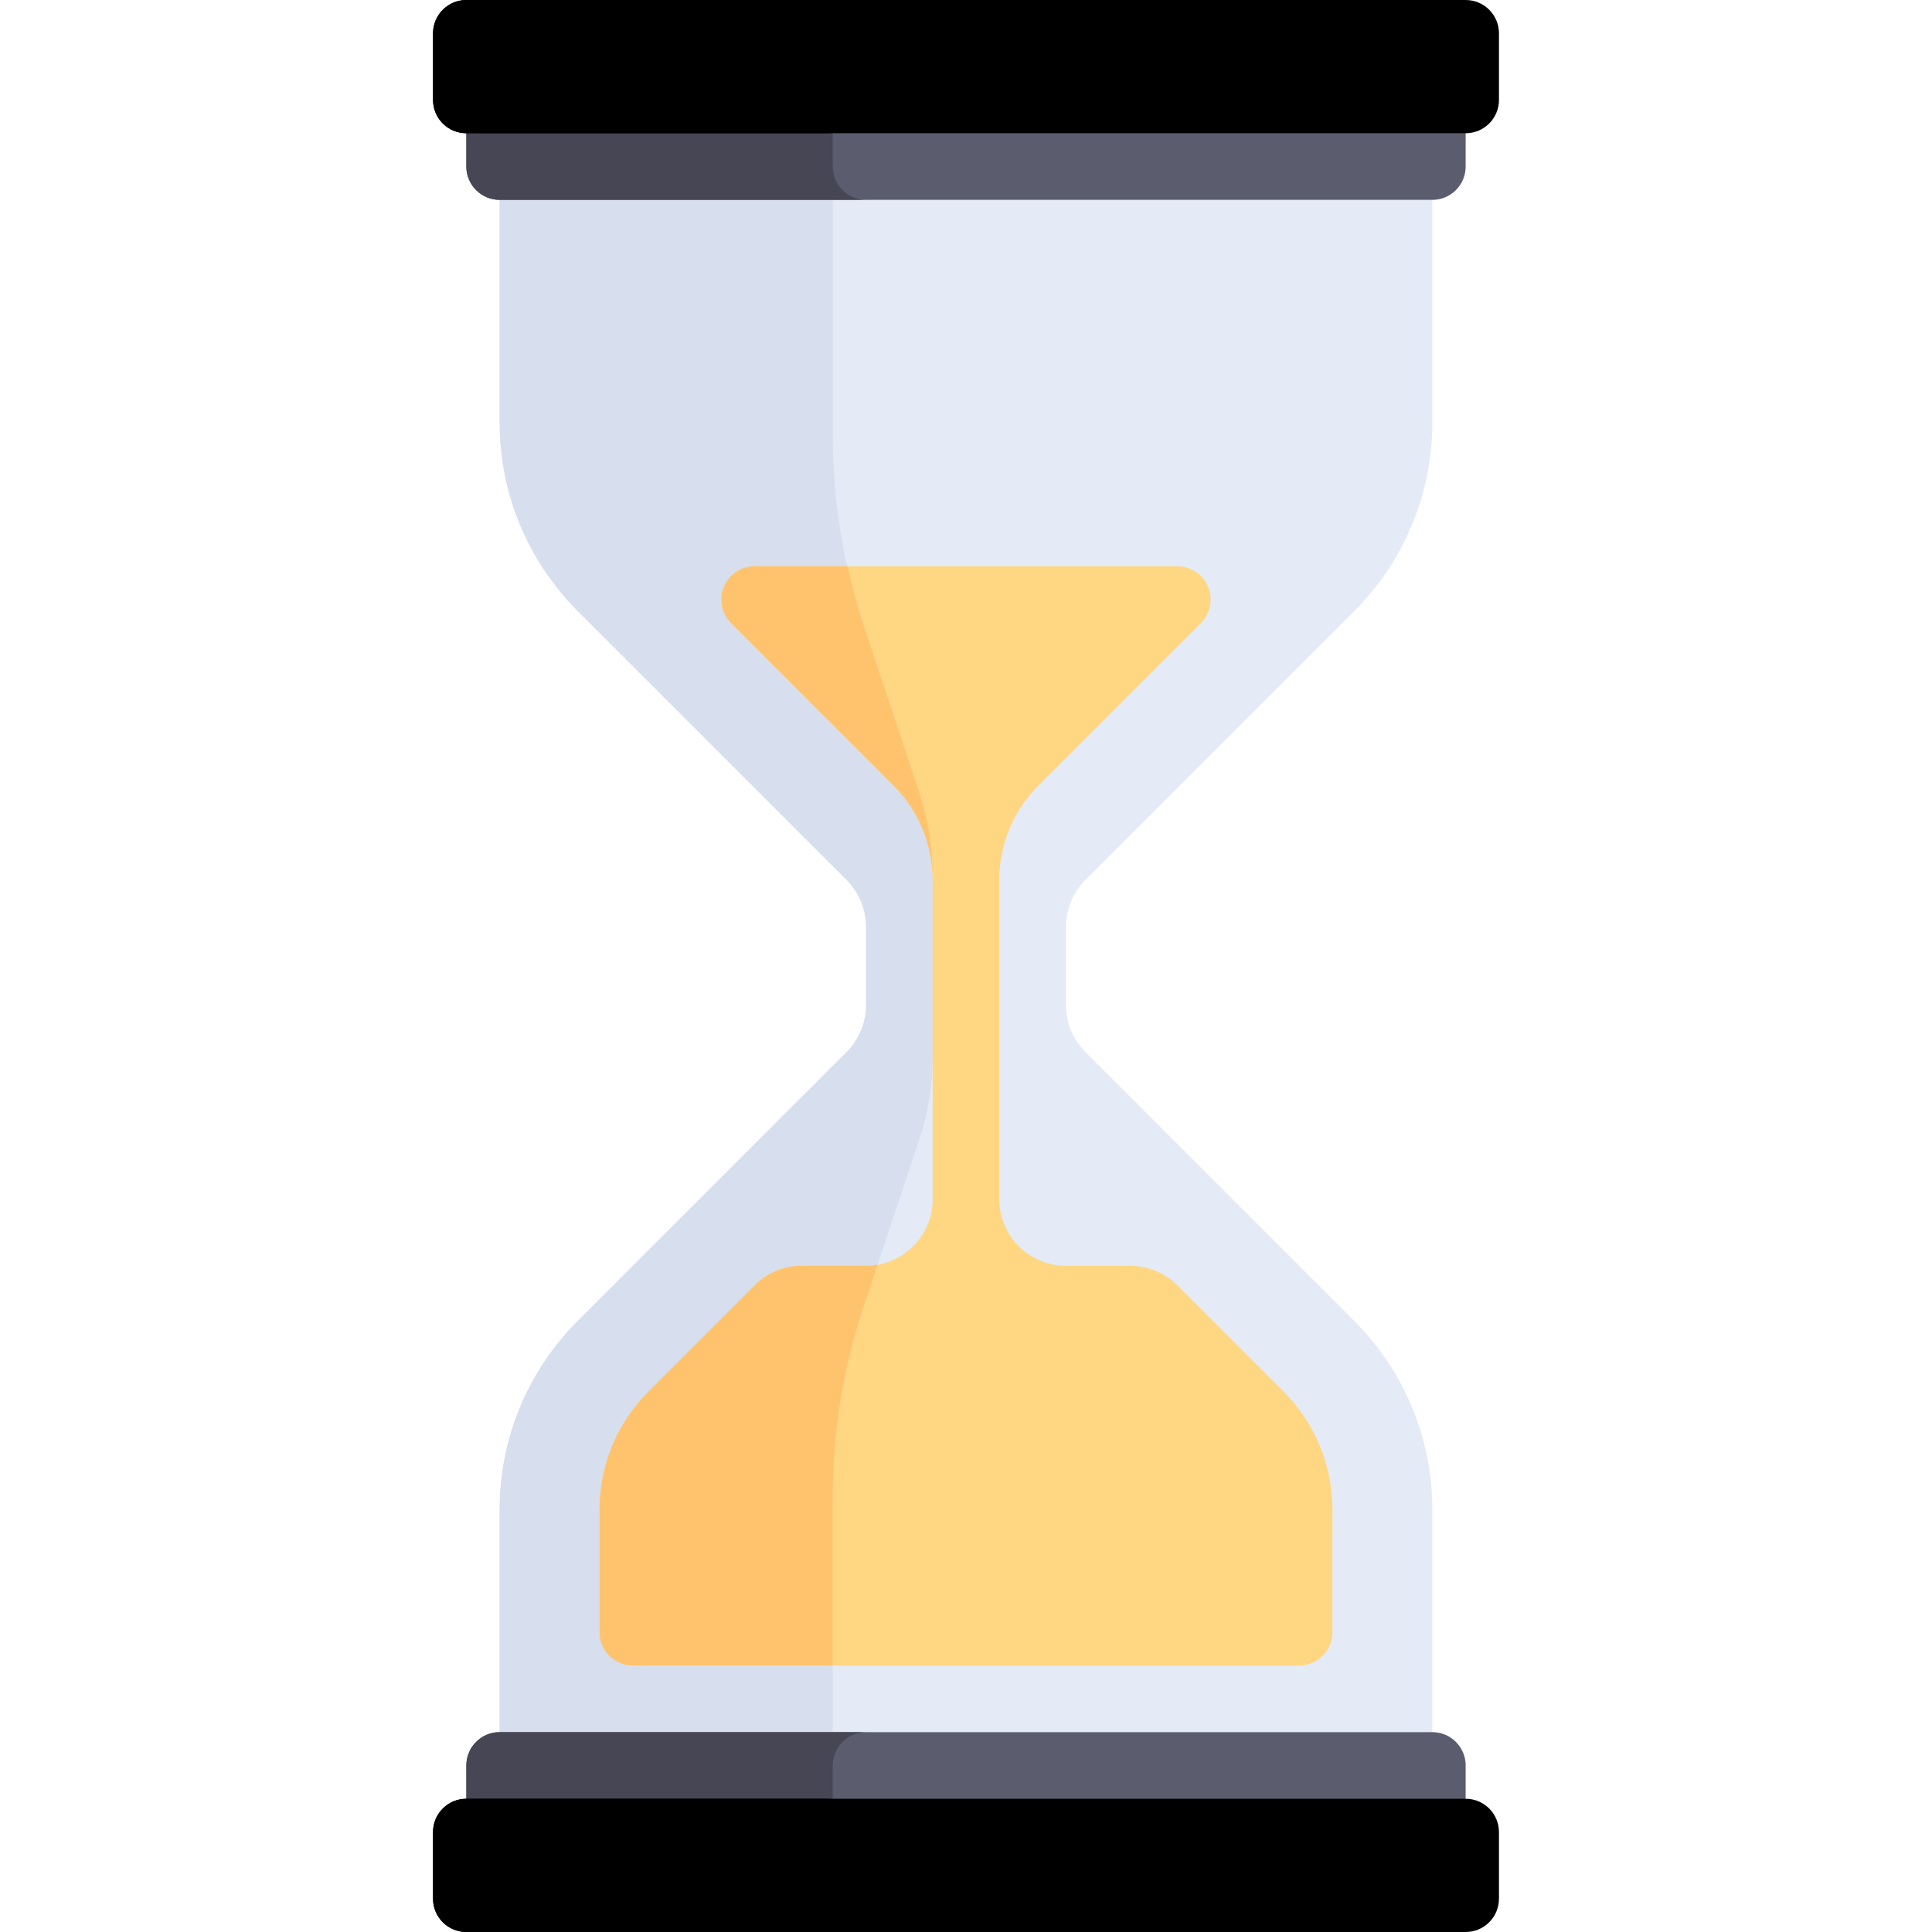 <svg height="300px" width="300px" version="1.1" id="Layer_1" xmlns="http://www.w3.org/2000/svg" xmlns:xlink="http://www.w3.org/1999/xlink" 
	 viewBox="0 0 512 512" xml:space="preserve">
<path fill="black" style="fill:#E4EAF6;" d="M132.414,44.138v67.851c0,18.73,7.441,36.693,20.684,49.937l71.249,71.249
	c3.311,3.311,5.171,7.801,5.171,12.484v20.684c0,4.682-1.86,9.173-5.171,12.484l-71.249,71.249
	c-13.244,13.242-20.684,31.206-20.684,49.935v67.851h247.172v-67.851c0-18.73-7.441-36.693-20.684-49.937l-71.249-71.249
	c-3.311-3.311-5.171-7.801-5.171-12.484v-20.684c0-4.682,1.86-9.173,5.171-12.484l71.249-71.249
	c13.244-13.243,20.684-31.206,20.684-49.935V44.138H132.414z"/>
<path style="fill:#D7DEED;" d="M220.69,115.456v-62.49h-88.276v59.023c0,18.73,7.441,36.692,20.684,49.937l71.247,71.247
	c3.311,3.311,5.172,7.802,5.172,12.484v20.684c0,4.682-1.86,9.173-5.171,12.484l-71.247,71.247
	c-13.245,13.245-20.685,31.208-20.685,49.938v59.023h88.276v-62.49c0-17.078,2.753-34.046,8.154-50.248l14.705-44.114
	c2.4-7.201,3.624-14.742,3.624-22.333v-47.7c0-7.591-1.224-15.132-3.624-22.333l-14.705-44.114
	C223.443,149.502,220.69,132.534,220.69,115.456z"/>
<path style="fill:#FFD782;" d="M340.177,368.802l-28.182-28.182c-3.311-3.311-7.801-5.171-12.484-5.171h-17.027
	c-9.751,0-17.655-7.904-17.655-17.655v-84.623c0-9.365,3.721-18.347,10.343-24.969l43.066-43.063
	c2.526-2.526,3.281-6.319,1.913-9.621c-1.366-3.293-4.586-5.449-8.156-5.449h-111.99c-3.569,0-6.788,2.155-8.156,5.449
	c-1.366,3.302-0.612,7.095,1.913,9.621l43.066,43.063c6.623,6.622,10.343,15.604,10.343,24.969v84.622
	c0,9.751-7.904,17.655-17.655,17.655h-17.028c-4.682,0-9.172,1.859-12.483,5.17l-28.179,28.174
	c-8.278,8.279-12.929,19.508-12.929,31.217v32.543c0,4.875,3.953,8.828,8.828,8.828h176.552c4.875,0,8.828-3.953,8.828-8.828V400.01
	C353.103,388.305,348.454,377.078,340.177,368.802z"/>
<g>
	<path style="fill:#FFC36E;" d="M191.849,155.518c-1.366,3.302-0.612,7.095,1.913,9.621l43.066,43.062
		c6.623,6.622,10.344,15.604,10.344,24.969v-1.02c0-7.591-1.224-15.132-3.624-22.333l-14.705-44.115
		c-1.711-5.135-3.059-10.367-4.235-15.634h-24.604C196.436,150.069,193.216,152.224,191.849,155.518z"/>
	<path style="fill:#FFC36E;" d="M220.69,396.544c0-17.078,2.753-34.046,8.154-50.248l3.719-11.155
		c-0.993,0.173-2.002,0.307-3.044,0.307H212.49c-4.682,0-9.173,1.859-12.483,5.171l-28.179,28.174
		c-8.279,8.278-12.931,19.508-12.931,31.217v32.542c0,4.875,3.953,8.828,8.828,8.828h52.966L220.69,396.544L220.69,396.544z"/>
</g>
<path style="fill:#5B5D6E;" d="M379.586,52.966H132.414c-4.875,0-8.828-3.953-8.828-8.828V26.483h264.828v17.655
	C388.414,49.013,384.461,52.966,379.586,52.966z"/>
<path style="fill:#464655;" d="M220.69,44.138V26.483h-97.103v17.655c0,4.875,3.953,8.828,8.828,8.828h97.103
	C224.642,52.966,220.69,49.013,220.69,44.138z"/>
<path fill="black" style="" d="M388.414,35.31H123.586c-4.875,0-8.828-3.953-8.828-8.828V8.828c0-4.875,3.953-8.828,8.828-8.828
	h264.828c4.875,0,8.828,3.953,8.828,8.828v17.655C397.241,31.358,393.289,35.31,388.414,35.31z"/>
<path fill="black" style="" d="M211.862,26.483V8.828c0-4.875,3.953-8.828,8.828-8.828h-97.103c-4.875,0-8.828,3.953-8.828,8.828
	v17.655c0,4.875,3.953,8.828,8.828,8.828h97.103C215.815,35.31,211.862,31.358,211.862,26.483z"/>
<path style="fill:#5B5D6E;" d="M379.586,459.034H132.414c-4.875,0-8.828,3.953-8.828,8.828v17.655h264.828v-17.655
	C388.414,462.987,384.461,459.034,379.586,459.034z"/>
<path style="fill:#464655;" d="M220.69,467.862v17.655h-97.103v-17.655c0-4.875,3.953-8.828,8.828-8.828h97.103
	C224.642,459.034,220.69,462.987,220.69,467.862z"/>
<path fill="black"  style="" d="M388.414,476.69H123.586c-4.875,0-8.828,3.953-8.828,8.828v17.655c0,4.875,3.953,8.828,8.828,8.828
	h264.828c4.875,0,8.828-3.953,8.828-8.828v-17.655C397.241,480.642,393.289,476.69,388.414,476.69z"/>
<path fill="black" style="" d="M211.862,485.517v17.655c0,4.875,3.953,8.828,8.828,8.828h-97.103c-4.875,0-8.828-3.953-8.828-8.828
	v-17.655c0-4.875,3.953-8.828,8.828-8.828h97.103C215.815,476.69,211.862,480.642,211.862,485.517z"/>
</svg>